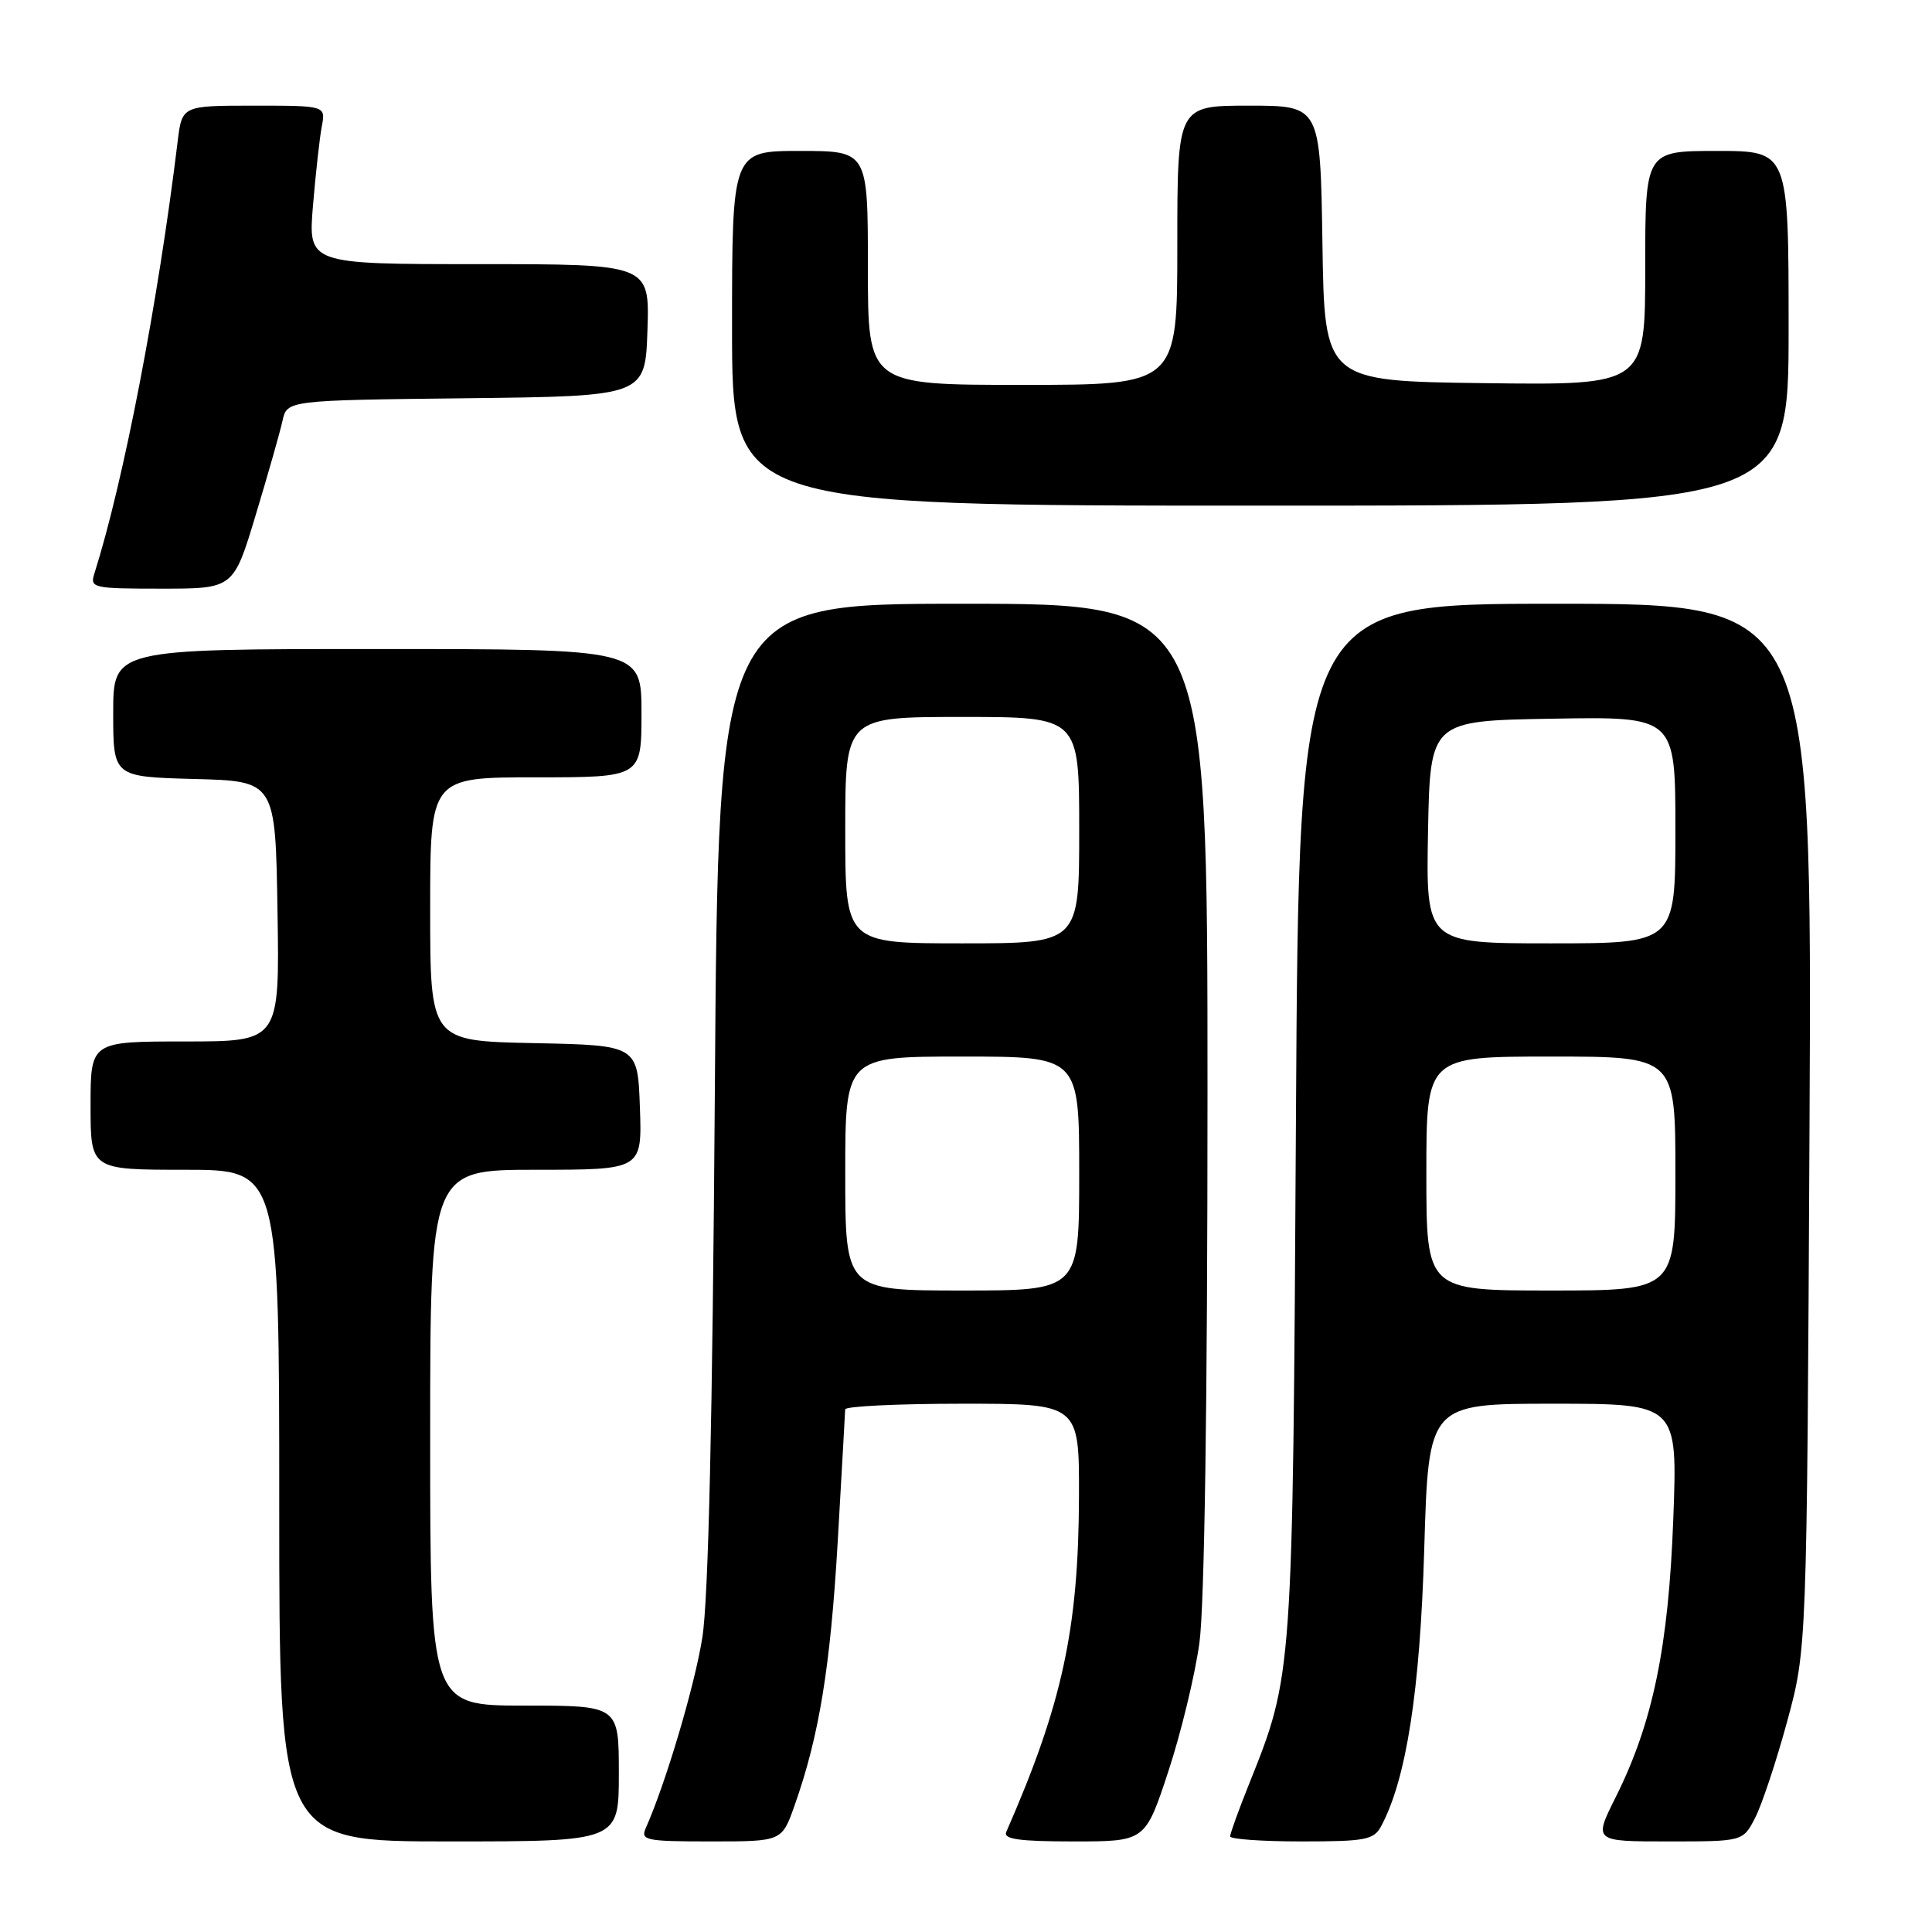 <?xml version="1.0" encoding="UTF-8" standalone="no"?>
<!DOCTYPE svg PUBLIC "-//W3C//DTD SVG 1.1//EN" "http://www.w3.org/Graphics/SVG/1.1/DTD/svg11.dtd" >
<svg xmlns="http://www.w3.org/2000/svg" xmlns:xlink="http://www.w3.org/1999/xlink" version="1.1" viewBox="0 0 256 256">
 <g >
 <path fill="currentColor"
d=" M 82.00 235.00 C 82.00 226.00 82.00 226.00 69.50 226.00 C 57.00 226.00 57.00 226.00 57.00 190.50 C 57.00 155.00 57.00 155.00 71.04 155.00 C 85.08 155.00 85.08 155.00 84.79 146.75 C 84.50 138.50 84.50 138.50 70.75 138.22 C 57.00 137.94 57.00 137.94 57.00 120.47 C 57.00 103.00 57.00 103.00 71.00 103.00 C 85.00 103.00 85.00 103.00 85.00 94.50 C 85.00 86.00 85.00 86.00 50.00 86.00 C 15.00 86.00 15.00 86.00 15.00 94.47 C 15.00 102.93 15.00 102.93 25.75 103.22 C 36.50 103.50 36.50 103.50 36.77 120.75 C 37.05 138.00 37.05 138.00 24.52 138.00 C 12.00 138.00 12.00 138.00 12.00 146.50 C 12.00 155.00 12.00 155.00 24.50 155.00 C 37.00 155.00 37.00 155.00 37.00 199.50 C 37.00 244.00 37.00 244.00 59.50 244.00 C 82.00 244.00 82.00 244.00 82.00 235.00 Z  M 105.28 239.25 C 108.54 230.05 110.03 220.93 111.00 204.30 C 111.53 195.06 111.98 187.16 111.99 186.75 C 111.99 186.34 118.97 186.00 127.50 186.00 C 143.00 186.00 143.00 186.00 142.97 198.25 C 142.92 215.84 140.75 225.83 133.33 242.75 C 132.92 243.70 135.06 244.00 142.27 244.00 C 151.75 244.00 151.75 244.00 154.80 234.75 C 156.48 229.66 158.34 221.98 158.93 217.68 C 159.60 212.77 160.00 185.68 160.00 144.93 C 160.00 80.00 160.00 80.00 127.59 80.00 C 95.17 80.00 95.17 80.00 94.72 144.75 C 94.41 188.23 93.87 211.96 93.06 217.00 C 92.04 223.41 88.21 236.30 85.56 242.25 C 84.85 243.85 85.60 244.00 94.20 244.00 C 103.60 244.00 103.60 244.00 105.28 239.25 Z  M 183.01 241.98 C 186.35 235.73 188.16 224.10 188.72 205.25 C 189.29 186.00 189.29 186.00 205.79 186.00 C 222.29 186.00 222.29 186.00 221.72 201.25 C 221.09 218.22 219.01 228.30 214.08 238.15 C 211.16 244.00 211.16 244.00 221.05 244.00 C 230.95 244.00 230.95 244.00 232.56 240.88 C 233.45 239.16 235.36 233.42 236.80 228.13 C 239.42 218.50 239.42 218.50 239.77 149.25 C 240.11 80.00 240.11 80.00 206.11 80.00 C 172.11 80.00 172.11 80.00 171.72 148.25 C 171.29 222.28 171.32 221.87 165.50 236.41 C 164.12 239.85 163.00 242.96 163.00 243.33 C 163.00 243.70 167.26 244.00 172.46 244.00 C 180.94 244.00 182.04 243.79 183.01 241.98 Z  M 33.88 68.25 C 35.50 62.89 37.10 57.27 37.43 55.77 C 38.03 53.04 38.03 53.04 61.76 52.77 C 85.50 52.50 85.50 52.50 85.79 43.75 C 86.08 35.00 86.08 35.00 63.45 35.00 C 40.83 35.00 40.83 35.00 41.47 27.25 C 41.83 22.99 42.35 18.26 42.64 16.75 C 43.16 14.00 43.16 14.00 33.64 14.00 C 24.12 14.00 24.12 14.00 23.54 18.75 C 20.94 40.12 16.38 63.78 12.51 75.98 C 11.89 77.91 12.29 78.00 21.40 78.00 C 30.94 78.00 30.94 78.00 33.88 68.25 Z  M 237.00 43.50 C 237.00 20.00 237.00 20.00 227.50 20.00 C 218.00 20.00 218.00 20.00 218.00 35.52 C 218.00 51.04 218.00 51.04 196.75 50.77 C 175.50 50.50 175.50 50.50 175.23 32.25 C 174.95 14.00 174.95 14.00 165.48 14.00 C 156.00 14.00 156.00 14.00 156.00 32.50 C 156.00 51.00 156.00 51.00 135.50 51.00 C 115.00 51.00 115.00 51.00 115.00 35.50 C 115.00 20.00 115.00 20.00 106.00 20.00 C 97.00 20.00 97.00 20.00 97.00 43.50 C 97.00 67.00 97.00 67.00 167.00 67.00 C 237.00 67.00 237.00 67.00 237.00 43.50 Z  M 112.00 155.50 C 112.00 140.00 112.00 140.00 127.50 140.00 C 143.00 140.00 143.00 140.00 143.00 155.50 C 143.00 171.00 143.00 171.00 127.50 171.00 C 112.00 171.00 112.00 171.00 112.00 155.50 Z  M 112.00 110.00 C 112.00 95.00 112.00 95.00 127.50 95.00 C 143.00 95.00 143.00 95.00 143.00 110.00 C 143.00 125.00 143.00 125.00 127.50 125.00 C 112.00 125.00 112.00 125.00 112.00 110.00 Z  M 189.00 155.50 C 189.00 140.00 189.00 140.00 205.50 140.00 C 222.00 140.00 222.00 140.00 222.00 155.50 C 222.00 171.00 222.00 171.00 205.50 171.00 C 189.00 171.00 189.00 171.00 189.00 155.50 Z  M 189.22 110.25 C 189.50 95.50 189.50 95.50 205.75 95.23 C 222.00 94.95 222.00 94.95 222.00 109.98 C 222.00 125.00 222.00 125.00 205.47 125.00 C 188.95 125.00 188.95 125.00 189.22 110.25 Z "/>
</g>
</svg>